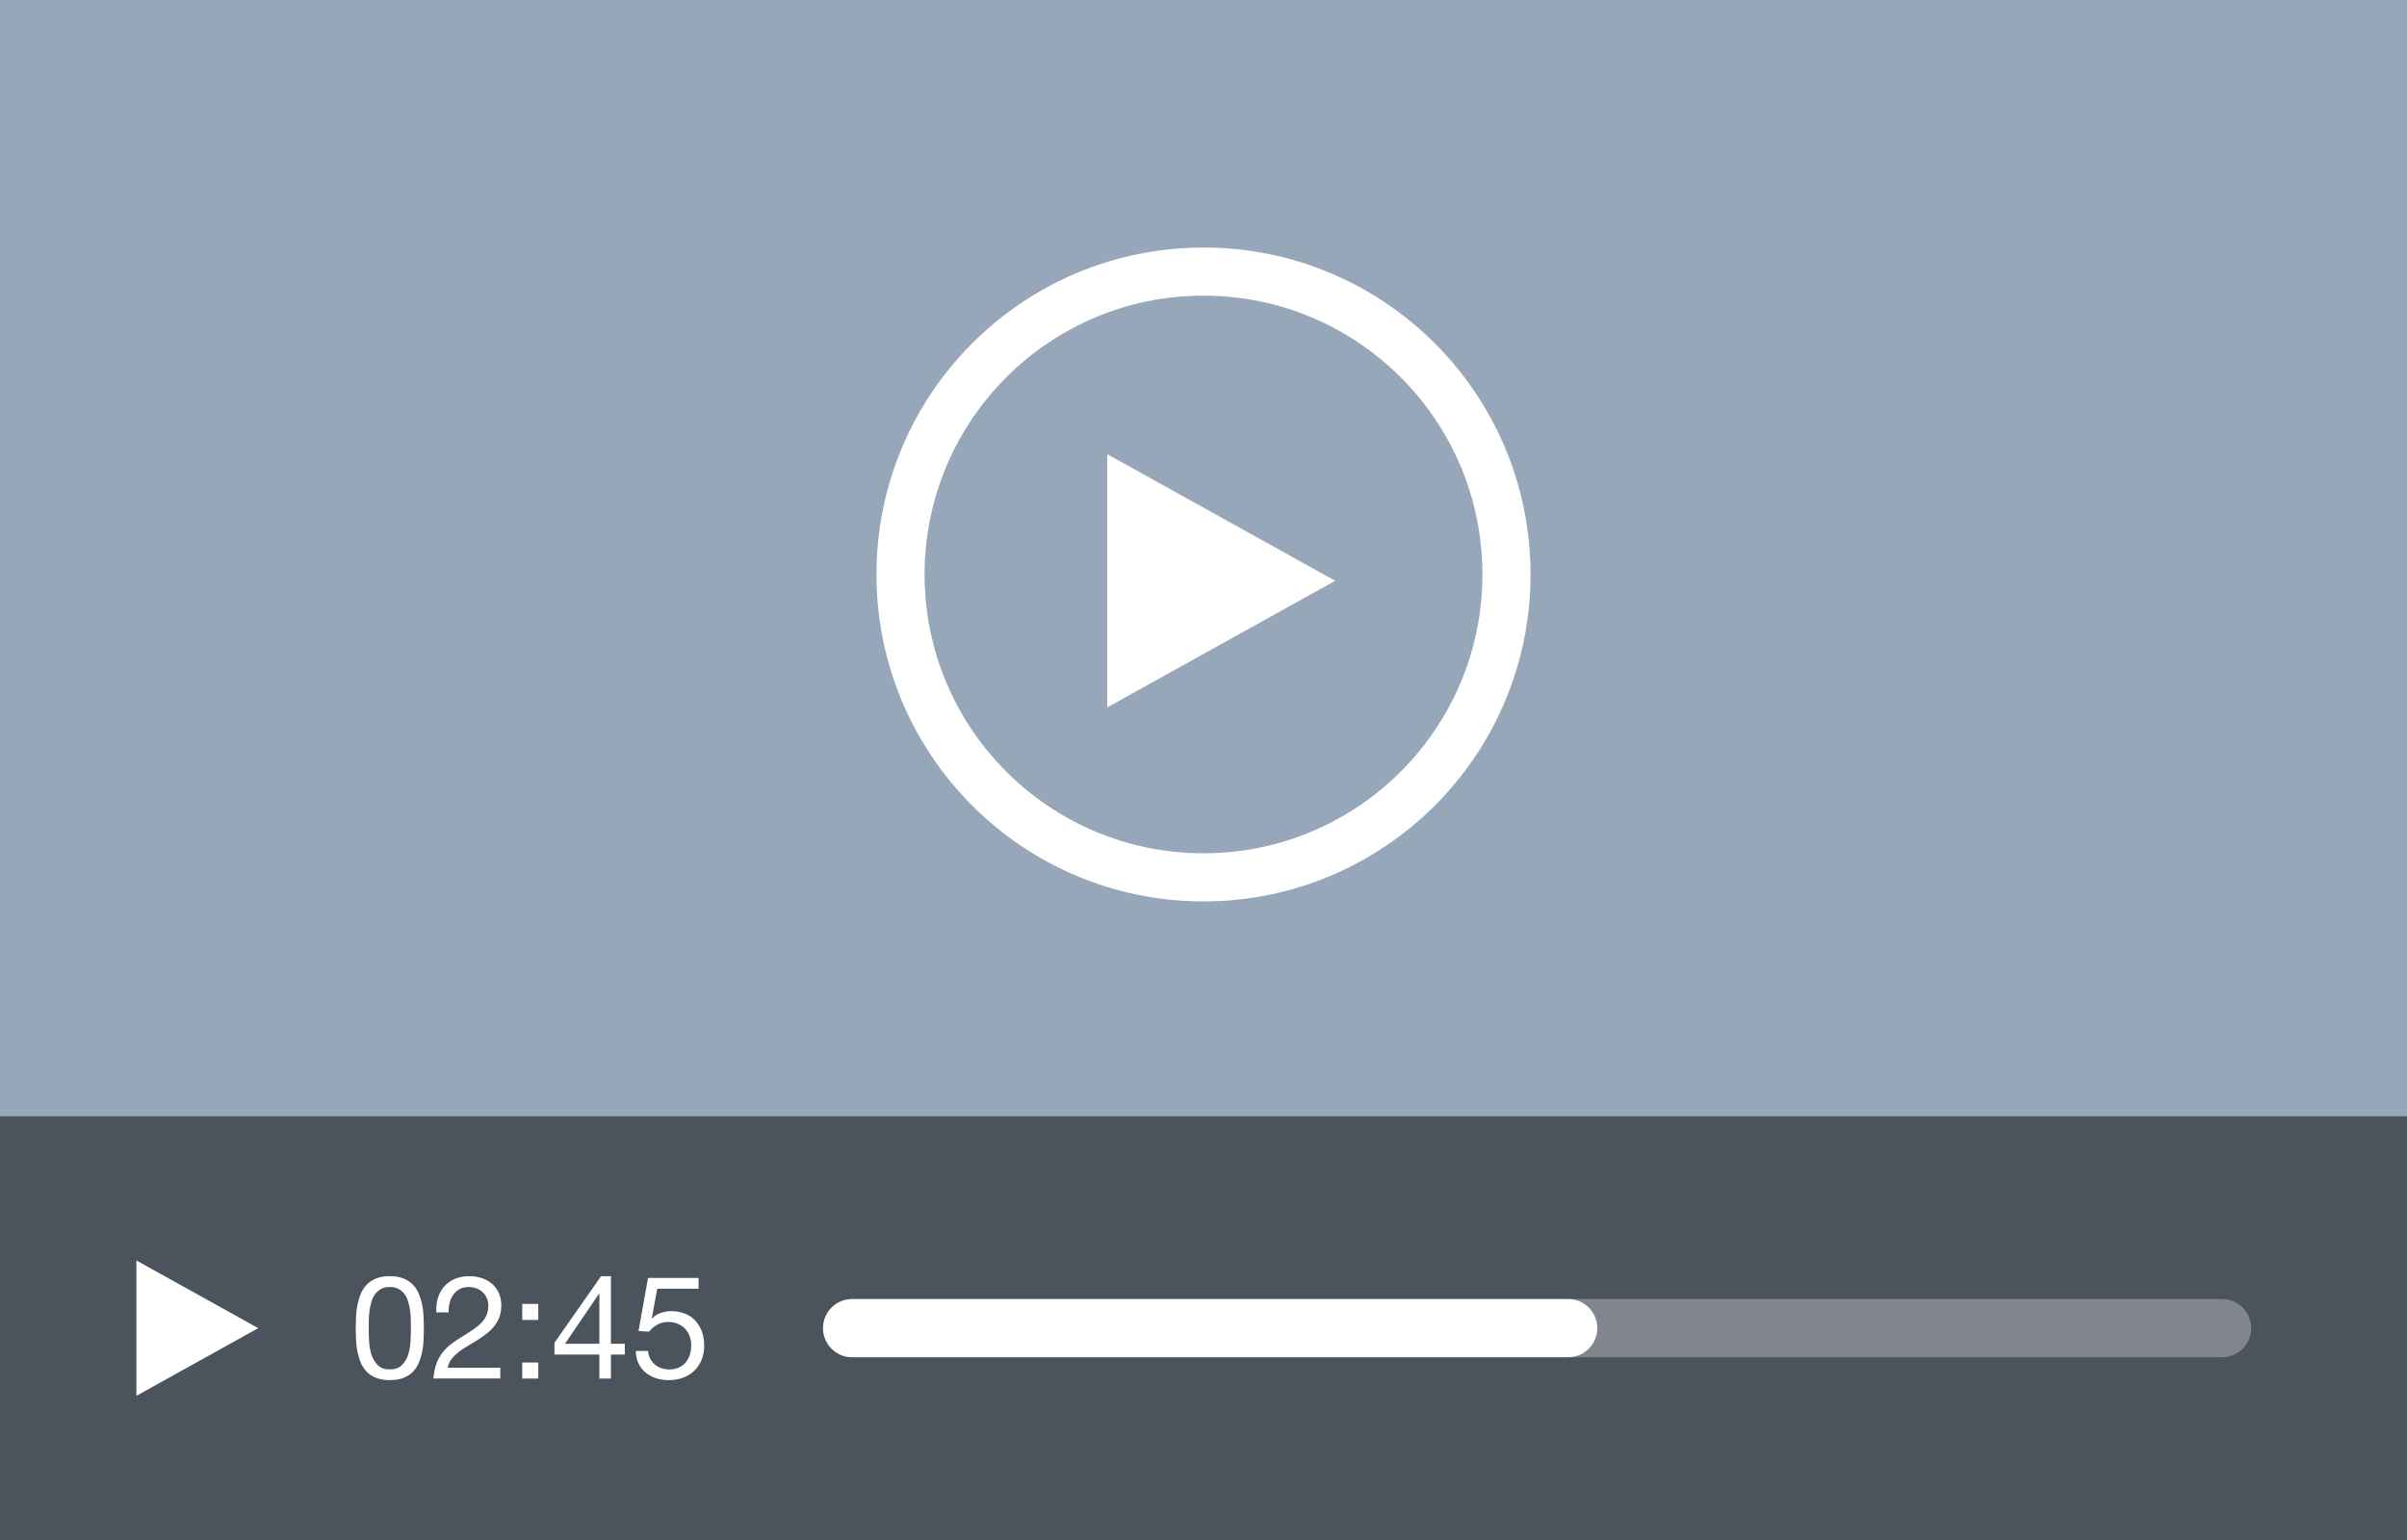 <?xml version="1.0" encoding="utf-8"?>
<!-- Generator: Adobe Illustrator 16.2.1, SVG Export Plug-In . SVG Version: 6.00 Build 0)  -->
<!DOCTYPE svg PUBLIC "-//W3C//DTD SVG 1.1//EN" "http://www.w3.org/Graphics/SVG/1.1/DTD/svg11.dtd">
<svg version="1.1" id="Flat" xmlns:x="http://ns.adobe.com/Extensibility/1.0/" xmlns:i="http://ns.adobe.com/AdobeIllustrator/10.0/" xmlns:graph="http://ns.adobe.com/Graphs/1.0/"
	 xmlns="http://www.w3.org/2000/svg" xmlns:xlink="http://www.w3.org/1999/xlink" x="0px" y="0px" width="100px" height="64px"
	 viewBox="0 0 100 64" style="enable-background:new 0 0 100 64;" xml:space="preserve">
<g style="display:none;">
	<path style="display:inline;fill:#FFFFFF;" d="M7,65c-4.411,0-8-3.589-8-8V7c0-4.411,3.589-8,8-8h86c4.411,0,8,3.589,8,8v50
		c0,4.411-3.589,8-8,8H7z"/>
	<path style="display:inline;fill:#495866;" d="M93,0c3.866,0,7,3.134,7,7v50c0,3.866-3.134,7-7,7H7c-3.866,0-7-3.134-7-7V7
		c0-3.866,3.134-7,7-7H93 M93-2H7C2.038-2-2,2.038-2,7v50c0,4.962,4.038,9,9,9h86c4.962,0,9-4.038,9-9V7C102,2.038,97.962-2,93-2
		L93-2z"/>
</g>
<rect style="fill:#97A7BA;" width="100" height="64"/>
<circle style="fill:none;stroke:#FFFFFF;stroke-width:2;stroke-miterlimit:10;" cx="50" cy="23.874" r="12.587"/>
<polygon style="fill-rule:evenodd;clip-rule:evenodd;fill:#FFFFFF;" points="55.473,24.137 46,29.399 46,18.874 "/>
<rect y="46.391" style="opacity:0.5;" width="100" height="17.609"/>
<polygon id="Small_Play" style="fill-rule:evenodd;clip-rule:evenodd;fill:#FFFFFF;" points="10.729,55.195 5.667,58.008 
	5.667,52.383 "/>
<g id="Timer">
	<path style="fill:#FFFFFF;" d="M14.791,54.715c0.008-0.168,0.028-0.332,0.06-0.492c0.032-0.16,0.078-0.312,0.138-0.456
		s0.142-0.27,0.246-0.378s0.235-0.194,0.393-0.258c0.158-0.064,0.347-0.096,0.567-0.096c0.22,0,0.409,0.032,0.567,0.096
		c0.158,0.064,0.289,0.15,0.393,0.258s0.186,0.234,0.246,0.378s0.106,0.296,0.138,0.456c0.032,0.16,0.052,0.324,0.06,0.492
		c0.008,0.168,0.012,0.33,0.012,0.486c0,0.156-0.004,0.318-0.012,0.486c-0.008,0.168-0.028,0.332-0.06,0.492
		c-0.032,0.16-0.078,0.311-0.138,0.453c-0.06,0.142-0.142,0.267-0.246,0.375c-0.104,0.108-0.234,0.193-0.39,0.255
		c-0.156,0.062-0.346,0.093-0.57,0.093c-0.22,0-0.409-0.031-0.567-0.093c-0.158-0.062-0.289-0.147-0.393-0.255
		c-0.104-0.108-0.186-0.233-0.246-0.375c-0.06-0.142-0.106-0.293-0.138-0.453c-0.032-0.16-0.052-0.324-0.06-0.492
		c-0.008-0.168-0.012-0.33-0.012-0.486C14.779,55.045,14.783,54.884,14.791,54.715z M15.334,55.732
		c0.01,0.198,0.042,0.384,0.096,0.558c0.054,0.174,0.141,0.321,0.261,0.441s0.288,0.18,0.504,0.18s0.384-0.06,0.504-0.18
		s0.207-0.267,0.261-0.441c0.054-0.174,0.086-0.36,0.096-0.558c0.01-0.198,0.015-0.377,0.015-0.537c0-0.104-0.001-0.219-0.003-0.345
		s-0.012-0.252-0.03-0.378c-0.018-0.126-0.044-0.249-0.078-0.369c-0.034-0.12-0.084-0.225-0.15-0.315
		c-0.066-0.09-0.149-0.163-0.249-0.219c-0.1-0.056-0.222-0.084-0.366-0.084s-0.266,0.028-0.366,0.084
		c-0.1,0.056-0.183,0.129-0.249,0.219c-0.066,0.09-0.116,0.195-0.15,0.315c-0.034,0.12-0.06,0.243-0.078,0.369
		c-0.018,0.126-0.028,0.252-0.03,0.378s-0.003,0.241-0.003,0.345C15.319,55.355,15.324,55.535,15.334,55.732z"/>
	<path style="fill:#FFFFFF;" d="M18.193,53.941c0.056-0.184,0.143-0.343,0.261-0.477c0.118-0.134,0.265-0.239,0.441-0.315
		c0.176-0.076,0.375-0.114,0.6-0.114c0.184,0,0.357,0.027,0.519,0.081c0.162,0.054,0.303,0.132,0.423,0.234
		c0.12,0.102,0.215,0.229,0.285,0.381c0.07,0.152,0.105,0.328,0.105,0.528c0,0.188-0.029,0.354-0.087,0.498
		c-0.058,0.144-0.135,0.273-0.231,0.387c-0.096,0.114-0.206,0.217-0.33,0.309s-0.252,0.18-0.384,0.264
		c-0.132,0.08-0.264,0.159-0.396,0.237c-0.132,0.078-0.253,0.161-0.363,0.249c-0.11,0.088-0.204,0.183-0.282,0.285
		c-0.078,0.102-0.129,0.219-0.153,0.351h2.184v0.45h-2.778c0.02-0.252,0.065-0.467,0.135-0.645c0.07-0.178,0.159-0.333,0.267-0.465
		c0.108-0.132,0.23-0.248,0.366-0.348c0.136-0.1,0.278-0.194,0.426-0.282c0.18-0.112,0.338-0.215,0.474-0.309
		c0.136-0.094,0.249-0.189,0.339-0.285c0.09-0.096,0.158-0.2,0.204-0.312s0.069-0.242,0.069-0.39c0-0.116-0.022-0.221-0.066-0.315
		c-0.044-0.094-0.103-0.175-0.177-0.243c-0.074-0.068-0.161-0.12-0.261-0.156s-0.206-0.054-0.318-0.054
		c-0.148,0-0.275,0.031-0.381,0.093c-0.106,0.062-0.193,0.143-0.261,0.243c-0.068,0.1-0.117,0.213-0.147,0.339
		s-0.043,0.253-0.039,0.381h-0.51C18.115,54.326,18.137,54.125,18.193,53.941z"/>
	<path style="fill:#FFFFFF;" d="M21.697,54.854v-0.666h0.666v0.666H21.697z M22.363,56.624v0.666h-0.666v-0.666H22.363z"/>
	<path style="fill:#FFFFFF;" d="M25.957,55.844v0.45h-0.576v0.996h-0.48v-0.996h-1.866v-0.492l1.938-2.766h0.408v2.808H25.957z
		 M24.901,53.762h-0.012l-1.416,2.082h1.428V53.762z"/>
	<path style="fill:#FFFFFF;" d="M27.307,53.558l-0.228,1.224l0.012,0.012c0.092-0.104,0.211-0.181,0.357-0.231
		c0.146-0.05,0.291-0.075,0.435-0.075c0.188,0,0.366,0.03,0.534,0.09s0.314,0.151,0.438,0.273s0.222,0.274,0.294,0.456
		c0.072,0.182,0.108,0.395,0.108,0.639c0,0.18-0.031,0.355-0.093,0.525s-0.155,0.321-0.279,0.453
		c-0.124,0.132-0.279,0.237-0.465,0.315c-0.186,0.078-0.403,0.117-0.651,0.117c-0.184,0-0.357-0.027-0.519-0.081
		c-0.162-0.054-0.305-0.132-0.429-0.234c-0.124-0.102-0.222-0.229-0.294-0.381c-0.072-0.152-0.11-0.324-0.114-0.516h0.51
		c0.008,0.108,0.035,0.209,0.081,0.303c0.046,0.094,0.108,0.176,0.186,0.246c0.078,0.07,0.17,0.124,0.276,0.162
		c0.106,0.038,0.223,0.057,0.351,0.057c0.12,0,0.235-0.021,0.345-0.063s0.206-0.105,0.288-0.189s0.147-0.189,0.195-0.315
		c0.048-0.126,0.072-0.273,0.072-0.441c0-0.14-0.023-0.269-0.069-0.387s-0.111-0.22-0.195-0.306s-0.185-0.153-0.303-0.201
		c-0.118-0.048-0.249-0.072-0.393-0.072c-0.168,0-0.317,0.037-0.447,0.111c-0.13,0.074-0.245,0.171-0.345,0.291l-0.438-0.024
		l0.396-2.208h2.1v0.45H27.307z"/>
</g>
<g id="Progress_bar">
	<path style="opacity:0.3;fill-rule:evenodd;clip-rule:evenodd;fill:#FFFFFF;" d="M93.527,55.195c0,0.668-0.542,1.21-1.209,1.21
		H35.403c-0.668,0-1.209-0.542-1.209-1.21l0,0c0-0.668,0.542-1.209,1.209-1.209h56.914C92.985,53.986,93.527,54.527,93.527,55.195
		L93.527,55.195z"/>
	<path style="fill-rule:evenodd;clip-rule:evenodd;fill:#FFFFFF;" d="M66.36,55.195c0,0.668-0.542,1.21-1.209,1.21H35.403
		c-0.668,0-1.209-0.542-1.209-1.21l0,0c0-0.668,0.542-1.209,1.209-1.209h29.748C65.819,53.986,66.36,54.527,66.36,55.195
		L66.36,55.195z"/>
</g>
</svg>
